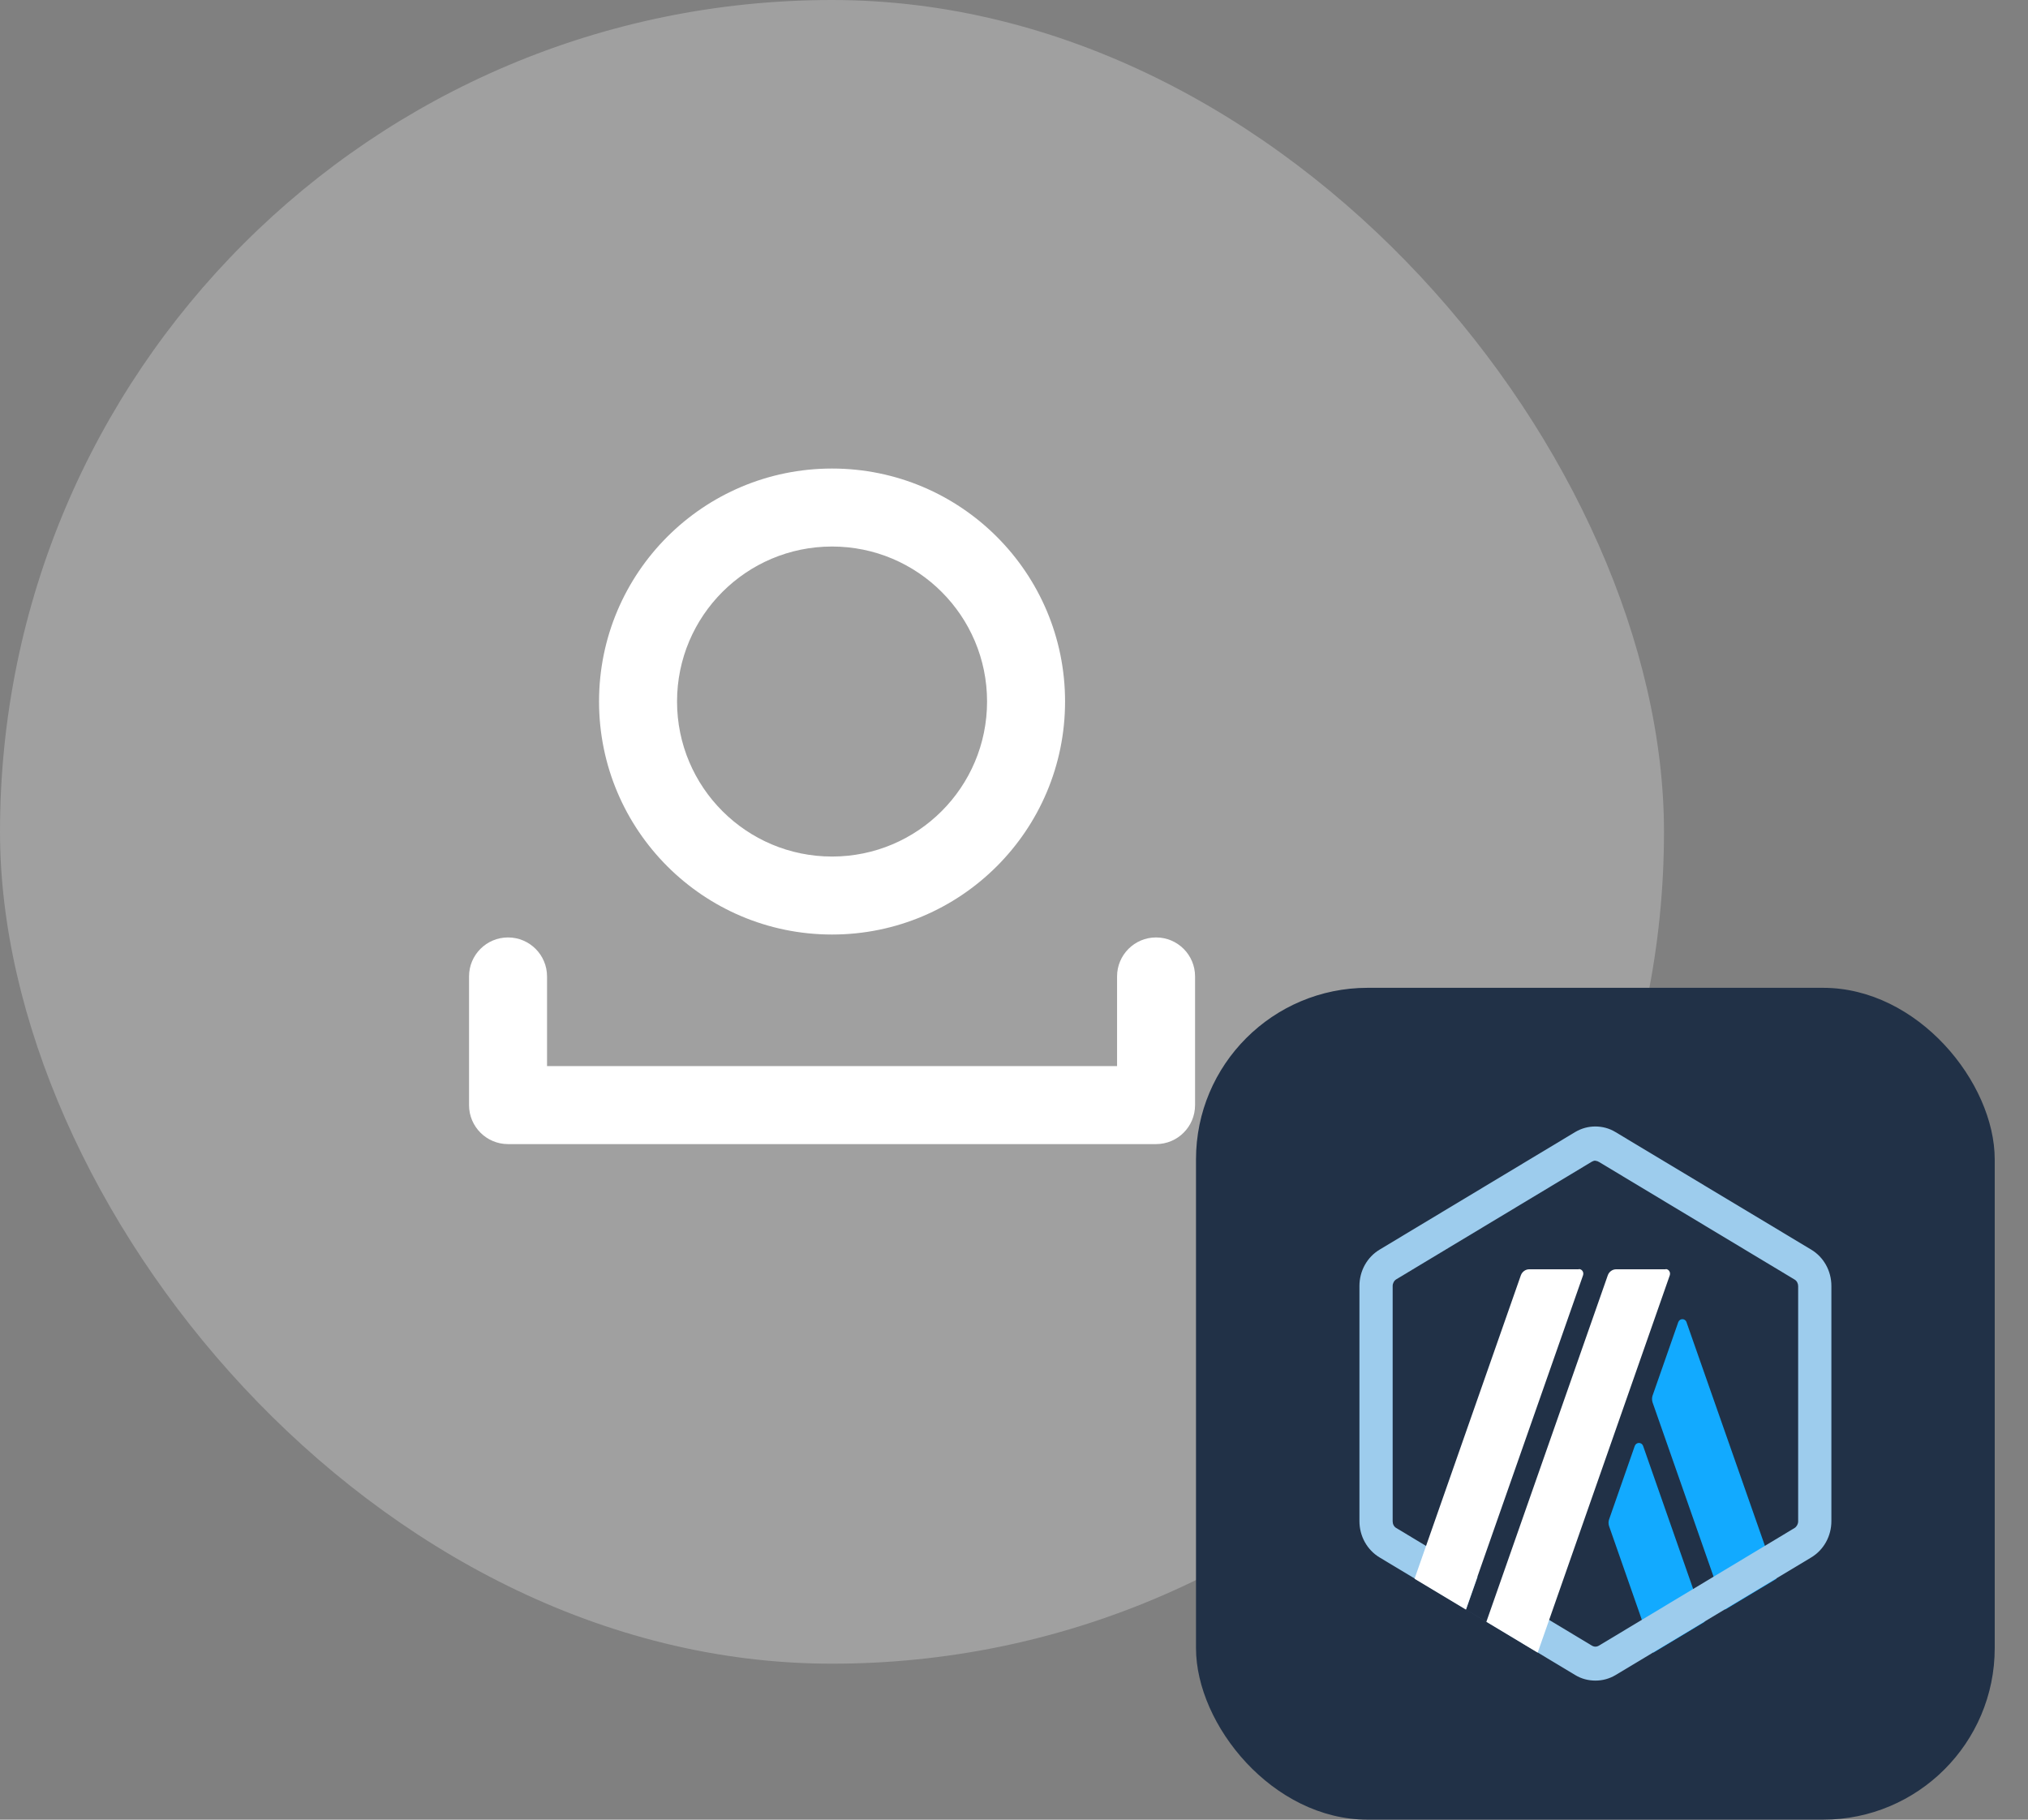 <svg width="39" height="35" viewBox="0 0 39 35" fill="none" xmlns="http://www.w3.org/2000/svg">
<rect x="0" y="0" width="39" height="35" fill="#808080" stroke="none"/>
<rect width="32" height="32" rx="16" fill="white" fill-opacity="0.25" style="mix-blend-mode:overlay"/>
<path fill-rule="evenodd" clip-rule="evenodd" d="M16.001 9.012C13.526 9.012 11.52 11.018 11.52 13.493C11.52 15.968 13.526 17.975 16.001 17.975C18.476 17.975 20.482 15.968 20.482 13.493C20.482 11.018 18.476 9.012 16.001 9.012ZM13.02 13.493C13.02 11.847 14.354 10.512 16.001 10.512C17.648 10.512 18.982 11.847 18.982 13.493C18.982 15.14 17.648 16.475 16.001 16.475C14.354 16.475 13.02 15.14 13.02 13.493Z" fill="white"/>
<path d="M10.52 18.781C10.52 18.367 10.184 18.031 9.77 18.031C9.355 18.031 9.02 18.367 9.02 18.781V21.256C9.02 21.67 9.355 22.006 9.77 22.006H22.232C22.647 22.006 22.982 21.67 22.982 21.256V18.781C22.982 18.367 22.647 18.031 22.232 18.031C21.818 18.031 21.482 18.367 21.482 18.781V20.506H10.52V18.781Z" fill="white"/>
<rect x="23" y="19" width="15.36" height="16" rx="3.3" fill="#213147"/>
<g clip-path="url(#clip0_5921_152215)">
<path d="M26.486 24.91V29.091C26.486 29.36 26.622 29.603 26.847 29.74L30.324 31.83C30.546 31.962 30.82 31.962 31.041 31.83L34.519 29.74C34.74 29.607 34.879 29.36 34.879 29.091V24.91C34.879 24.641 34.744 24.398 34.519 24.261L31.041 22.171C30.82 22.038 30.546 22.038 30.324 22.171L26.847 24.261C26.626 24.393 26.49 24.641 26.49 24.91H26.486Z" fill="#213147"/>
<path d="M31.438 27.811L30.943 29.228C30.93 29.266 30.93 29.309 30.943 29.352L31.795 31.788L32.782 31.195L31.598 27.811C31.57 27.735 31.467 27.735 31.438 27.811Z" fill="#12AAFF"/>
<path d="M32.434 25.431C32.405 25.354 32.303 25.354 32.274 25.431L31.779 26.847C31.767 26.886 31.767 26.928 31.779 26.971L33.175 30.96L34.163 30.367L32.434 25.435V25.431Z" fill="#12AAFF"/>
<path d="M30.681 22.328C30.706 22.328 30.73 22.337 30.751 22.35L34.511 24.611C34.556 24.637 34.58 24.688 34.58 24.739V29.262C34.58 29.313 34.552 29.364 34.511 29.39L30.751 31.651C30.73 31.664 30.706 31.672 30.681 31.672C30.656 31.672 30.632 31.664 30.611 31.651L26.851 29.39C26.806 29.364 26.782 29.313 26.782 29.262V24.735C26.782 24.683 26.81 24.632 26.851 24.607L30.611 22.345C30.632 22.333 30.656 22.324 30.681 22.324V22.328ZM30.681 21.667C30.546 21.667 30.415 21.701 30.292 21.774L26.532 24.035C26.29 24.18 26.143 24.445 26.143 24.735V29.257C26.143 29.547 26.29 29.812 26.532 29.957L30.292 32.218C30.411 32.291 30.546 32.325 30.681 32.325C30.816 32.325 30.947 32.291 31.07 32.218L34.83 29.957C35.072 29.812 35.219 29.547 35.219 29.257V24.735C35.219 24.445 35.072 24.18 34.83 24.035L31.066 21.774C30.947 21.701 30.812 21.667 30.677 21.667H30.681Z" fill="#9DCCED"/>
<path d="M28.191 30.965L28.54 29.975L29.236 30.576L28.585 31.199L28.191 30.965Z" fill="#213147"/>
<path d="M30.361 24.414H29.407C29.337 24.414 29.272 24.461 29.247 24.53L27.203 30.366L28.19 30.959L30.443 24.53C30.463 24.47 30.423 24.41 30.365 24.41L30.361 24.414Z" fill="white"/>
<path d="M32.033 24.414H31.078C31.009 24.414 30.943 24.461 30.919 24.53L28.584 31.194L29.571 31.787L32.111 24.53C32.131 24.47 32.09 24.41 32.033 24.41V24.414Z" fill="white"/>
</g>
<defs>
<clipPath id="clip0_5921_152215">
<rect width="10.24" height="10.667" fill="white" transform="translate(25.561 21.667)"/>
</clipPath>
</defs>
</svg>
